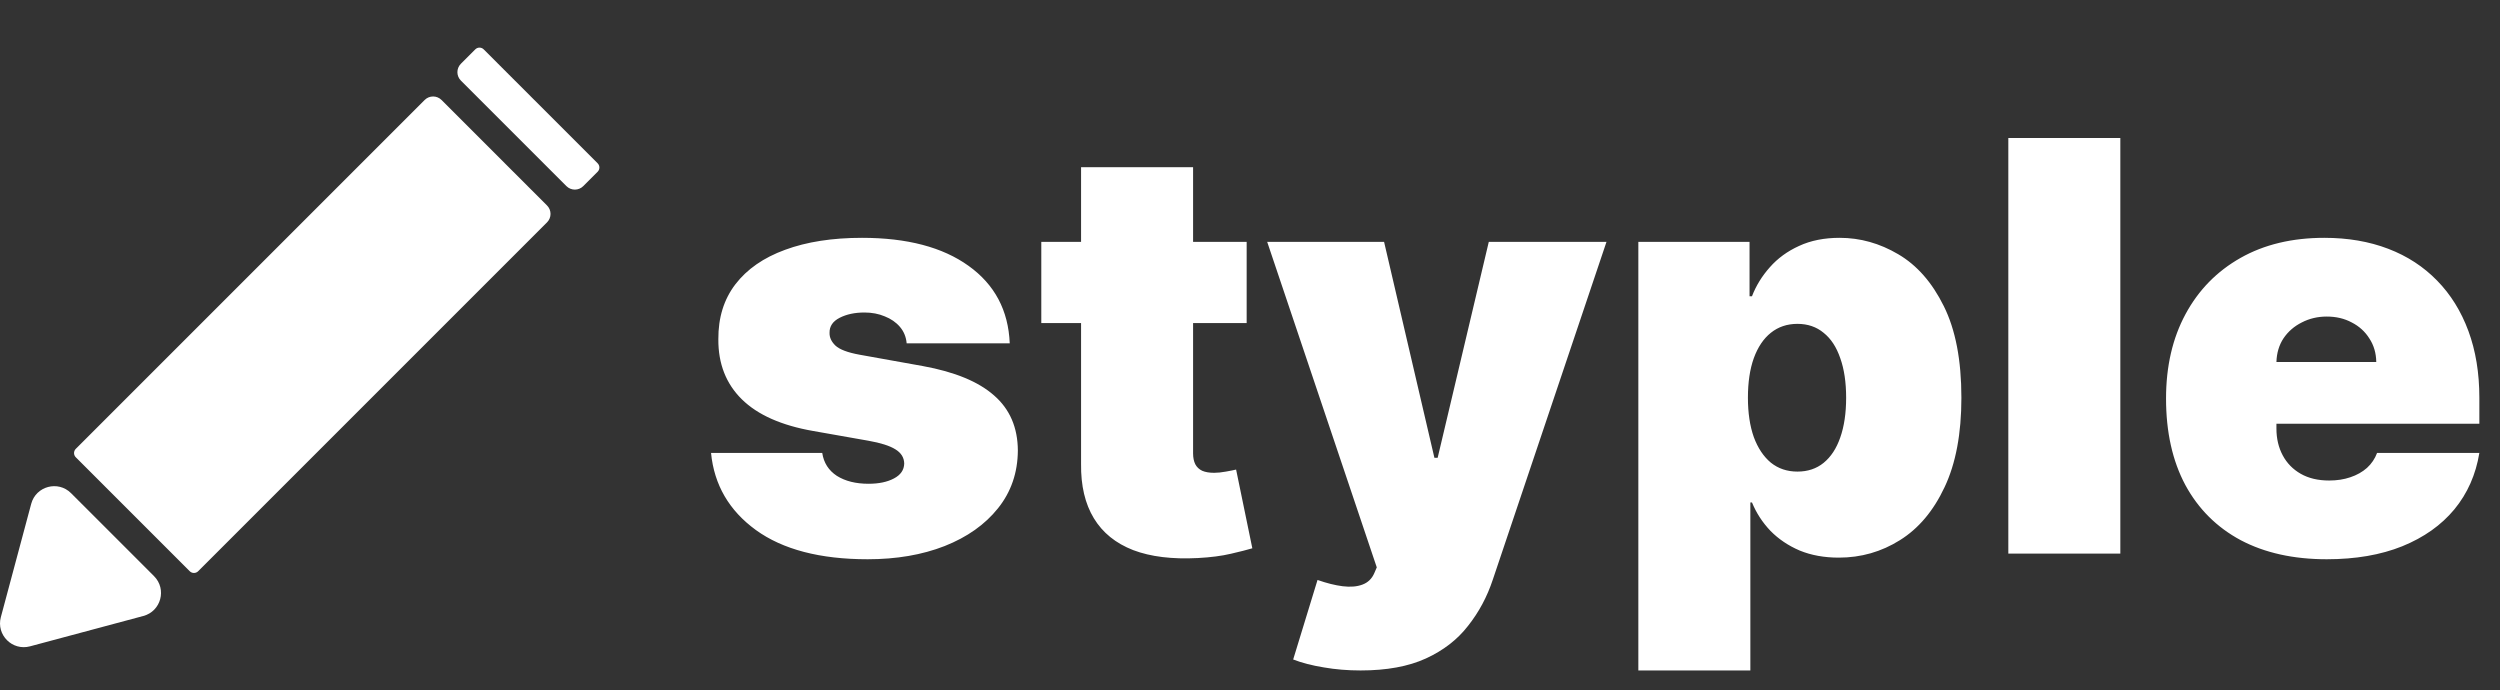 <svg width="420" height="116" viewBox="0 0 420 116" fill="none" xmlns="http://www.w3.org/2000/svg">
<rect x="0" y="0" width="420" height="116" fill="#333333" stroke="none"/>
<path fill-rule="evenodd" clip-rule="evenodd" d="M12.732 76.822C12.342 76.431 12.342 75.798 12.732 75.407L71.346 16.794C72.127 16.013 73.393 16.013 74.174 16.794L91.904 34.524C92.685 35.305 92.685 36.572 91.904 37.353L33.291 95.966C32.9 96.357 32.267 96.357 31.877 95.966L12.732 76.822ZM77.429 13.539C76.648 12.758 76.648 11.492 77.429 10.71L79.847 8.293C80.237 7.902 80.871 7.902 81.261 8.293L100.405 27.437C100.796 27.828 100.796 28.461 100.405 28.852L97.988 31.269C97.207 32.05 95.941 32.05 95.159 31.269L77.429 13.539ZM5.04 108.586C2.065 109.383 -0.656 106.661 0.141 103.687L5.243 84.643C6.04 81.669 9.758 80.673 11.935 82.85L25.877 96.791C28.054 98.969 27.058 102.686 24.084 103.483L5.04 108.586Z" fill="white"/>
<path d="M169.636 57.682H152.318C152.227 56.614 151.852 55.693 151.193 54.92C150.534 54.148 149.682 53.557 148.636 53.148C147.614 52.716 146.477 52.5 145.227 52.5C143.614 52.5 142.227 52.795 141.068 53.386C139.909 53.977 139.341 54.818 139.364 55.909C139.341 56.682 139.67 57.398 140.352 58.057C141.057 58.716 142.409 59.227 144.409 59.591L155.045 61.5C160.409 62.477 164.398 64.125 167.011 66.443C169.648 68.739 170.977 71.818 171 75.682C170.977 79.409 169.864 82.648 167.659 85.398C165.477 88.125 162.489 90.239 158.693 91.739C154.92 93.216 150.614 93.954 145.773 93.954C137.773 93.954 131.511 92.318 126.989 89.046C122.489 85.773 119.977 81.454 119.455 76.091H138.136C138.386 77.75 139.205 79.034 140.591 79.943C142 80.829 143.773 81.273 145.909 81.273C147.636 81.273 149.057 80.977 150.17 80.386C151.307 79.796 151.886 78.954 151.909 77.864C151.886 76.864 151.386 76.068 150.409 75.477C149.455 74.886 147.955 74.409 145.909 74.046L136.636 72.409C131.295 71.477 127.295 69.704 124.636 67.091C121.977 64.477 120.659 61.114 120.682 57C120.659 53.364 121.614 50.284 123.545 47.761C125.5 45.216 128.284 43.284 131.898 41.966C135.534 40.625 139.841 39.955 144.818 39.955C152.386 39.955 158.352 41.523 162.716 44.659C167.102 47.795 169.409 52.136 169.636 57.682ZM209.438 40.636V54.273H174.938V40.636H209.438ZM181.619 28.091H200.438V76.159C200.438 76.886 200.562 77.5 200.812 78C201.062 78.477 201.449 78.841 201.972 79.091C202.494 79.318 203.165 79.432 203.983 79.432C204.551 79.432 205.21 79.364 205.96 79.227C206.733 79.091 207.301 78.977 207.665 78.886L210.392 92.114C209.551 92.364 208.347 92.671 206.778 93.034C205.233 93.398 203.392 93.636 201.256 93.75C196.938 93.977 193.313 93.534 190.381 92.421C187.449 91.284 185.244 89.5 183.767 87.068C182.29 84.636 181.574 81.591 181.619 77.932V28.091ZM228.571 112.636C226.412 112.636 224.355 112.466 222.401 112.125C220.446 111.807 218.73 111.364 217.253 110.795L221.344 97.432C222.889 97.977 224.298 98.329 225.571 98.489C226.866 98.648 227.969 98.557 228.878 98.216C229.81 97.875 230.48 97.227 230.889 96.273L231.298 95.318L212.889 40.636H232.526L240.98 76.909H241.526L250.116 40.636H269.889L250.798 97.364C249.844 100.25 248.457 102.841 246.639 105.136C244.844 107.455 242.48 109.284 239.548 110.625C236.616 111.966 232.957 112.636 228.571 112.636ZM275.241 112.636V40.636H293.923V49.773H294.332C295.014 48 296.014 46.375 297.332 44.898C298.651 43.398 300.287 42.205 302.241 41.318C304.196 40.409 306.469 39.955 309.06 39.955C312.514 39.955 315.798 40.875 318.912 42.716C322.048 44.557 324.594 47.455 326.548 51.409C328.526 55.364 329.514 60.5 329.514 66.818C329.514 72.864 328.571 77.875 326.685 81.852C324.821 85.829 322.321 88.796 319.185 90.75C316.071 92.704 312.651 93.682 308.923 93.682C306.469 93.682 304.276 93.284 302.344 92.489C300.435 91.671 298.798 90.568 297.435 89.182C296.094 87.773 295.06 86.182 294.332 84.409H294.06V112.636H275.241ZM293.651 66.818C293.651 69.364 293.98 71.568 294.639 73.432C295.321 75.273 296.276 76.704 297.503 77.727C298.753 78.727 300.241 79.227 301.969 79.227C303.696 79.227 305.162 78.739 306.366 77.761C307.594 76.761 308.526 75.341 309.162 73.5C309.821 71.636 310.151 69.409 310.151 66.818C310.151 64.227 309.821 62.011 309.162 60.17C308.526 58.307 307.594 56.886 306.366 55.909C305.162 54.909 303.696 54.409 301.969 54.409C300.241 54.409 298.753 54.909 297.503 55.909C296.276 56.886 295.321 58.307 294.639 60.17C293.98 62.011 293.651 64.227 293.651 66.818ZM356.216 23.182V93H337.398V23.182H356.216ZM390.895 93.954C385.304 93.954 380.486 92.886 376.44 90.75C372.418 88.591 369.315 85.5 367.134 81.477C364.974 77.432 363.895 72.591 363.895 66.954C363.895 61.545 364.986 56.818 367.168 52.773C369.349 48.727 372.429 45.58 376.406 43.33C380.384 41.08 385.077 39.955 390.486 39.955C394.44 39.955 398.02 40.568 401.224 41.795C404.429 43.023 407.168 44.807 409.44 47.148C411.713 49.466 413.463 52.284 414.69 55.602C415.918 58.92 416.531 62.659 416.531 66.818V71.182H369.759V60.818H399.213C399.19 59.318 398.804 58 398.054 56.864C397.327 55.705 396.338 54.807 395.088 54.17C393.861 53.511 392.463 53.182 390.895 53.182C389.372 53.182 387.974 53.511 386.702 54.17C385.429 54.807 384.406 55.693 383.634 56.83C382.884 57.966 382.486 59.295 382.44 60.818V72C382.44 73.682 382.793 75.182 383.497 76.5C384.202 77.818 385.213 78.852 386.531 79.602C387.849 80.352 389.44 80.727 391.304 80.727C392.599 80.727 393.781 80.546 394.849 80.182C395.94 79.818 396.872 79.296 397.645 78.614C398.418 77.909 398.986 77.068 399.349 76.091H416.531C415.94 79.727 414.543 82.886 412.338 85.568C410.134 88.227 407.213 90.296 403.577 91.773C399.963 93.227 395.736 93.954 390.895 93.954Z" fill="white"/>
</svg>
